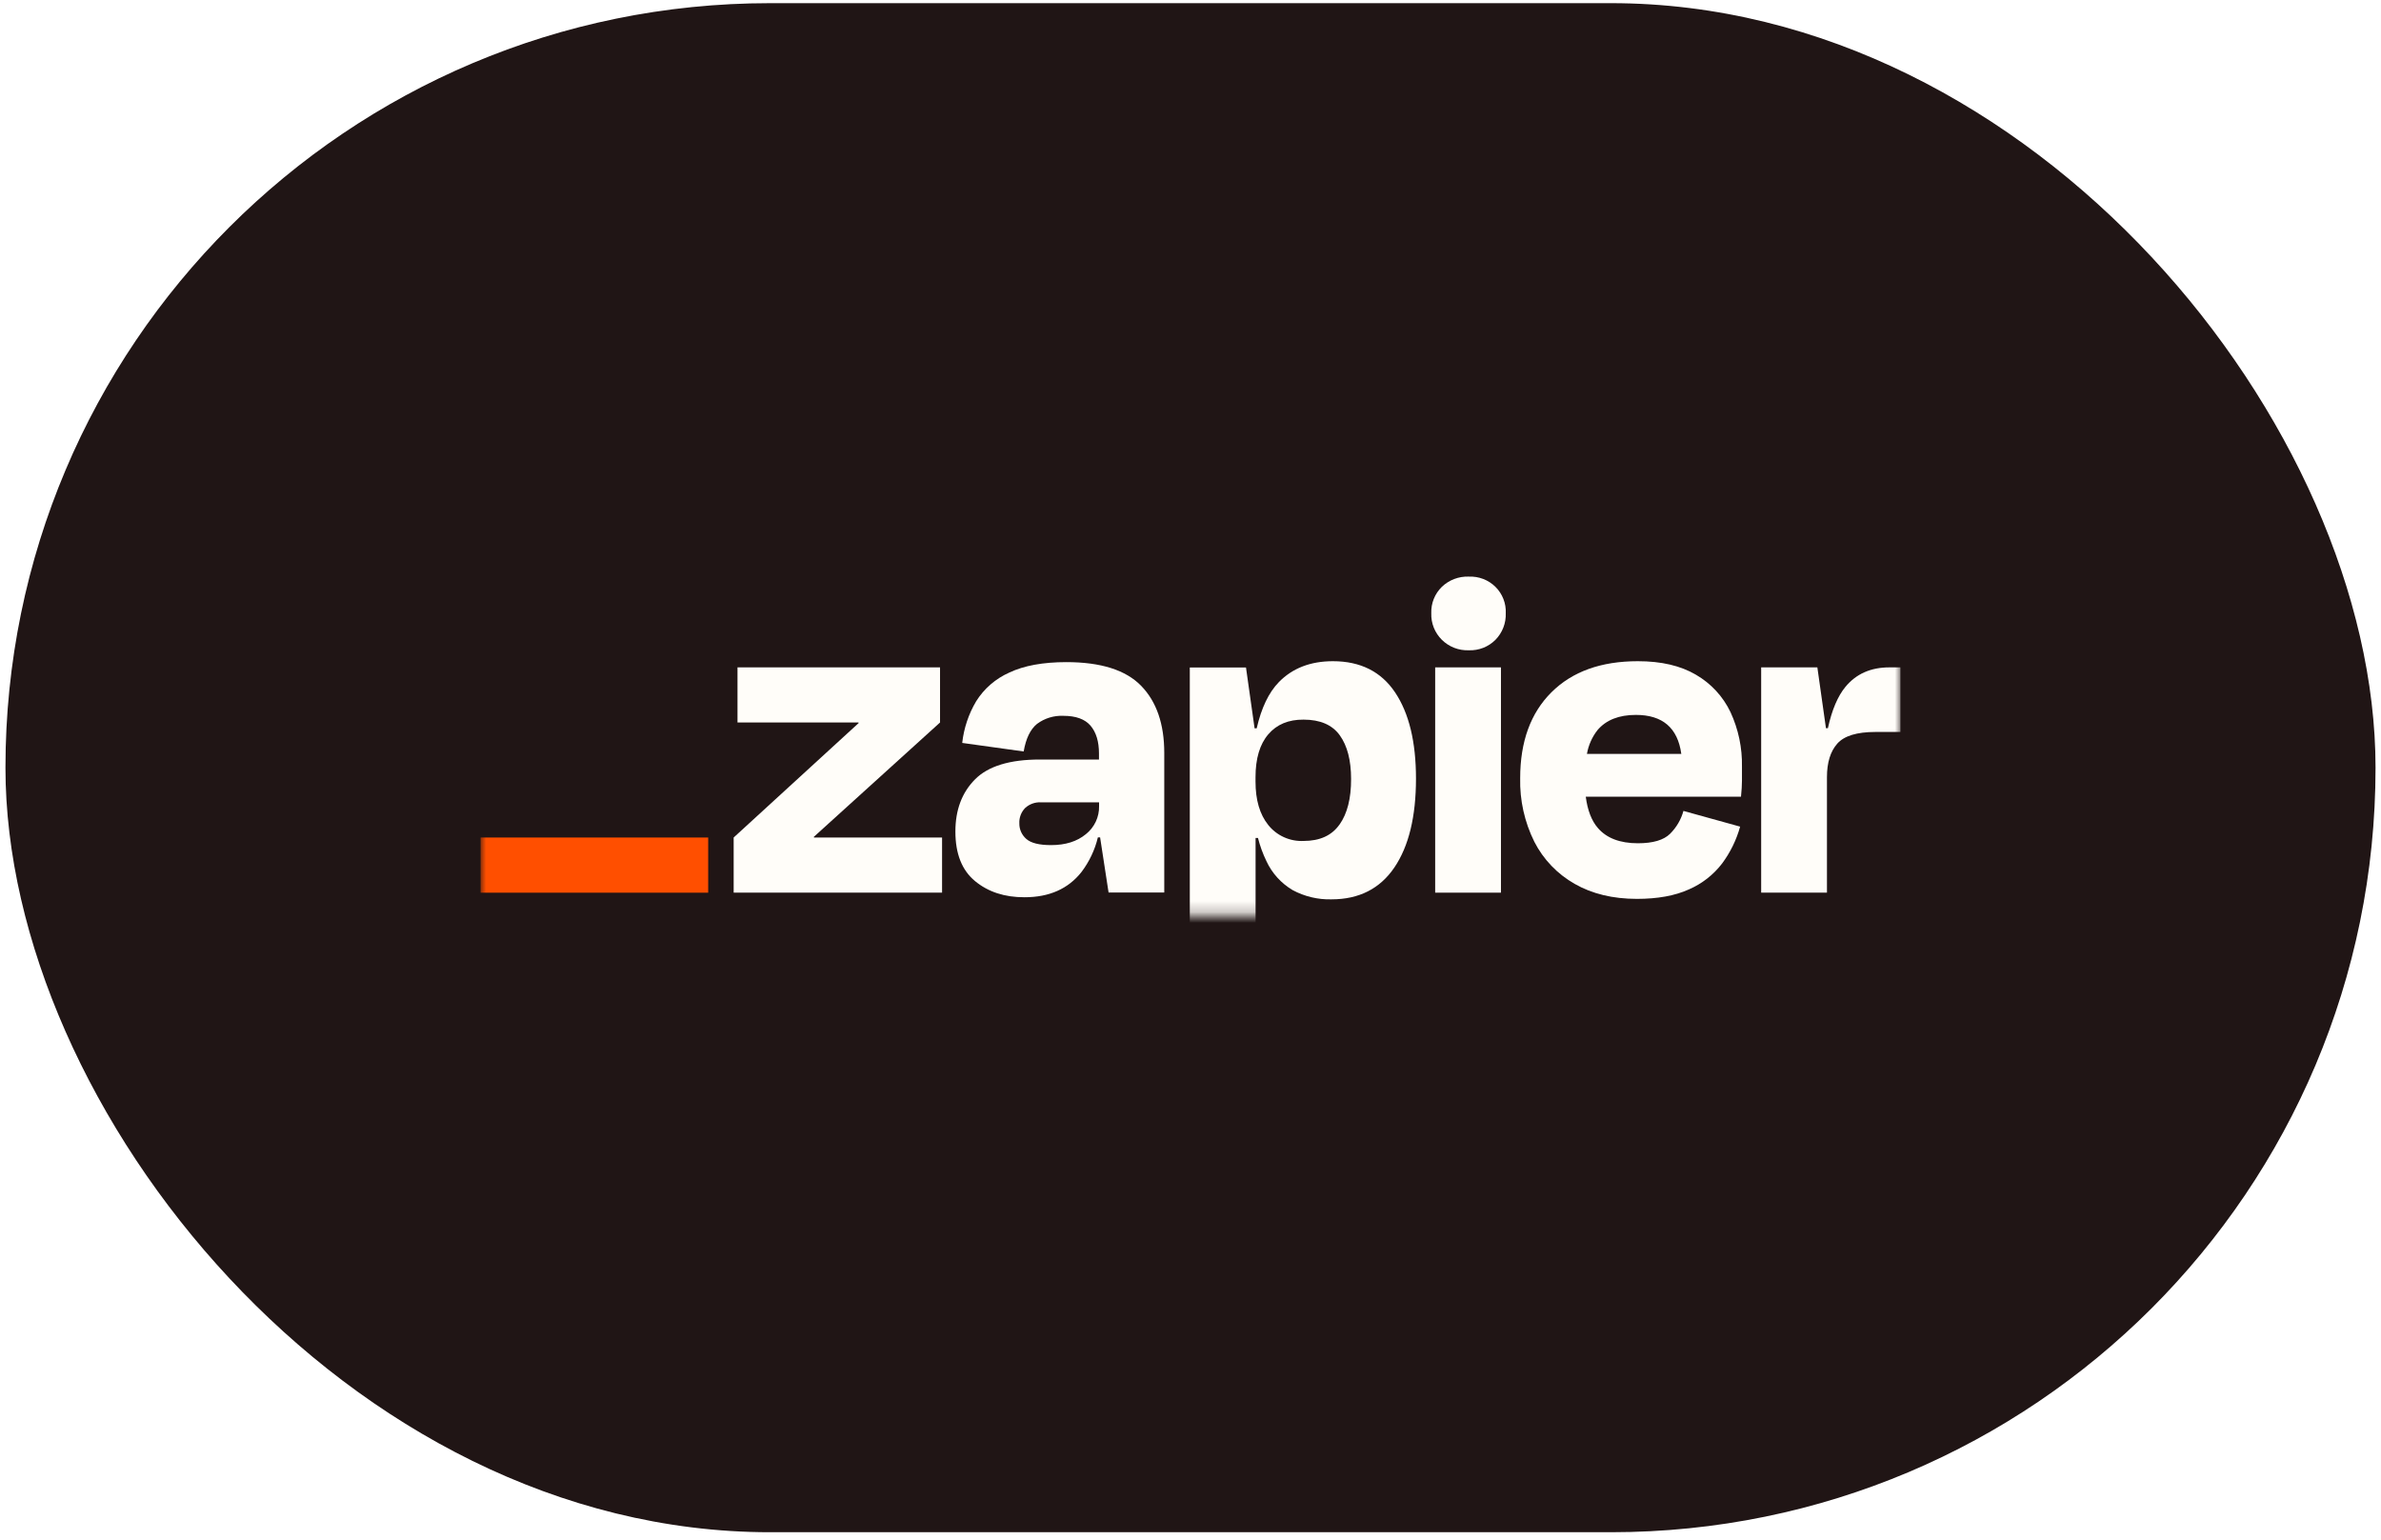 <svg width="218" height="141" viewBox="0 0 218 141" fill="none" xmlns="http://www.w3.org/2000/svg">
<rect x="0.5" y="0.29" width="217" height="140" rx="70" fill="#201515"/>
<g clip-path="url(#clip0_1_1042)">
<g clip-path="url(#clip1_1_1042)">
<g clip-path="url(#clip2_1_1042)">
<mask id="mask0_1_1042" style="mask-type:luminance" maskUnits="userSpaceOnUse" x="44" y="48" width="130" height="36">
<path d="M174 48.79H44V83.79H174V48.79Z" fill="white"/>
</mask>
<g mask="url(#mask0_1_1042)">
<g filter="url(#filter0_d_1_1042)">
<path d="M74.528 72.683L74.51 72.625L86.068 62.151V57.105H67.524V62.151H78.601L78.619 62.2L67.173 72.683V77.73H86.254V72.683H74.528Z" fill="#FFFDF9"/>
<path d="M97.637 56.624C95.498 56.624 93.755 56.943 92.407 57.582C91.152 58.139 90.095 59.056 89.372 60.214C88.681 61.38 88.248 62.678 88.099 64.022L93.726 64.805C93.93 63.618 94.337 62.777 94.947 62.281C95.641 61.763 96.497 61.501 97.365 61.541C98.507 61.541 99.336 61.843 99.851 62.447C100.361 63.052 100.62 63.889 100.62 64.992V65.542H95.21C92.456 65.542 90.478 66.146 89.275 67.355C88.072 68.564 87.472 70.159 87.474 72.142C87.474 74.172 88.074 75.684 89.275 76.675C90.475 77.666 91.986 78.159 93.806 78.152C96.063 78.152 97.799 77.384 99.014 75.847C99.731 74.902 100.244 73.821 100.519 72.671H100.724L101.499 77.717H106.598V64.937C106.598 62.296 105.895 60.25 104.488 58.8C103.082 57.349 100.798 56.624 97.637 56.624ZM99.42 72.377C98.611 73.045 97.552 73.378 96.233 73.378C95.146 73.378 94.391 73.189 93.967 72.813C93.761 72.634 93.597 72.413 93.487 72.165C93.376 71.917 93.323 71.648 93.329 71.377C93.317 71.122 93.358 70.866 93.449 70.627C93.539 70.387 93.678 70.169 93.857 69.984C94.051 69.805 94.279 69.666 94.528 69.576C94.778 69.486 95.043 69.447 95.308 69.461H100.629V69.809C100.64 70.3 100.537 70.787 100.327 71.233C100.117 71.678 99.807 72.07 99.42 72.377Z" fill="#FFFDF9"/>
<path d="M137.425 57.105H131.402V77.732H137.425V57.105Z" fill="#FFFDF9"/>
<path d="M172.988 57.105C171.287 57.105 169.946 57.699 168.965 58.887C168.26 59.742 167.725 61.004 167.359 62.674H167.181L166.394 57.105H161.249V77.73H167.273V67.153C167.273 65.819 167.589 64.796 168.22 64.085C168.85 63.374 170.015 63.018 171.712 63.018H173.999V57.105H172.988Z" fill="#FFFDF9"/>
<path d="M155.278 57.779C153.871 56.951 152.098 56.538 149.956 56.54C146.586 56.54 143.948 57.49 142.043 59.39C140.138 61.289 139.185 63.909 139.185 67.247C139.137 69.265 139.582 71.265 140.483 73.076C141.307 74.69 142.592 76.03 144.177 76.929C145.773 77.842 147.671 78.299 149.871 78.301C151.774 78.301 153.364 78.011 154.64 77.431C155.84 76.91 156.884 76.093 157.674 75.059C158.427 74.043 158.986 72.9 159.323 71.686L154.133 70.248C153.915 71.037 153.494 71.757 152.912 72.339C152.325 72.919 151.343 73.209 149.965 73.209C148.327 73.209 147.106 72.745 146.302 71.816C145.719 71.145 145.352 70.187 145.19 68.945H159.403C159.461 68.365 159.491 67.878 159.491 67.486V66.201C159.525 64.476 159.165 62.765 158.438 61.197C157.757 59.768 156.655 58.577 155.278 57.779ZM149.782 61.457C152.225 61.457 153.61 62.646 153.937 65.026H145.297C145.435 64.232 145.767 63.483 146.265 62.847C147.057 61.918 148.229 61.455 149.782 61.457Z" fill="#FFFDF9"/>
<path d="M134.478 48.792C134.025 48.777 133.573 48.852 133.15 49.013C132.727 49.174 132.341 49.417 132.014 49.729C131.693 50.043 131.441 50.421 131.274 50.837C131.107 51.253 131.03 51.699 131.047 52.146C131.03 52.596 131.108 53.045 131.275 53.465C131.442 53.884 131.694 54.264 132.016 54.583C132.338 54.901 132.723 55.151 133.146 55.315C133.57 55.48 134.023 55.556 134.478 55.54C134.93 55.557 135.381 55.48 135.801 55.316C136.222 55.151 136.603 54.901 136.921 54.582C137.236 54.26 137.482 53.878 137.644 53.459C137.806 53.041 137.881 52.594 137.864 52.146C137.885 51.701 137.812 51.256 137.649 50.84C137.486 50.425 137.238 50.047 136.92 49.732C136.601 49.416 136.22 49.17 135.8 49.009C135.38 48.848 134.931 48.775 134.481 48.795L134.478 48.792Z" fill="#FFFDF9"/>
<path d="M122.036 56.54C119.985 56.54 118.336 57.178 117.091 58.453C116.168 59.398 115.492 60.808 115.06 62.684H114.868L114.08 57.114H108.936V83.659H114.959V72.726H115.179C115.363 73.455 115.621 74.163 115.949 74.841C116.458 75.945 117.294 76.87 118.345 77.494C119.436 78.083 120.664 78.376 121.905 78.344C124.427 78.344 126.347 77.371 127.666 75.427C128.985 73.483 129.645 70.77 129.645 67.289C129.645 63.927 129.007 61.295 127.73 59.393C126.454 57.491 124.556 56.54 122.036 56.54ZM122.647 71.487C121.945 72.494 120.846 72.998 119.35 72.998C118.733 73.026 118.118 72.908 117.557 72.654C116.995 72.4 116.502 72.018 116.12 71.538C115.34 70.569 114.951 69.242 114.953 67.558V67.165C114.953 65.455 115.342 64.145 116.12 63.237C116.897 62.328 117.974 61.879 119.35 61.889C120.872 61.889 121.978 62.367 122.668 63.324C123.358 64.281 123.703 65.616 123.703 67.328C123.708 69.099 123.357 70.485 122.653 71.487H122.647Z" fill="#FFFDF9"/>
<path d="M64.84 72.683H44V77.735H64.84V72.683Z" fill="#FF4F00"/>
</g>
</g>
</g>
</g>
</g>
<defs>
<filter id="filter0_d_1_1042" x="40" y="48.79" width="137.999" height="42.869" filterUnits="userSpaceOnUse" color-interpolation-filters="sRGB">
<feFlood flood-opacity="0" result="BackgroundImageFix"/>
<feColorMatrix in="SourceAlpha" type="matrix" values="0 0 0 0 0 0 0 0 0 0 0 0 0 0 0 0 0 0 127 0" result="hardAlpha"/>
<feOffset dy="4"/>
<feGaussianBlur stdDeviation="2"/>
<feComposite in2="hardAlpha" operator="out"/>
<feColorMatrix type="matrix" values="0 0 0 0 0 0 0 0 0 0 0 0 0 0 0 0 0 0 0.25 0"/>
<feBlend mode="normal" in2="BackgroundImageFix" result="effect1_dropShadow_1_1042"/>
<feBlend mode="normal" in="SourceGraphic" in2="effect1_dropShadow_1_1042" result="shape"/>
</filter>
<clipPath id="clip0_1_1042">
<rect width="138" height="43" fill="white" transform="translate(40 48.79)"/>
</clipPath>
<clipPath id="clip1_1_1042">
<rect width="138" height="43" fill="white" transform="translate(40 48.79)"/>
</clipPath>
<clipPath id="clip2_1_1042">
<rect width="138" height="43" fill="white" transform="translate(40 48.79)"/>
</clipPath>
</defs>
</svg>
